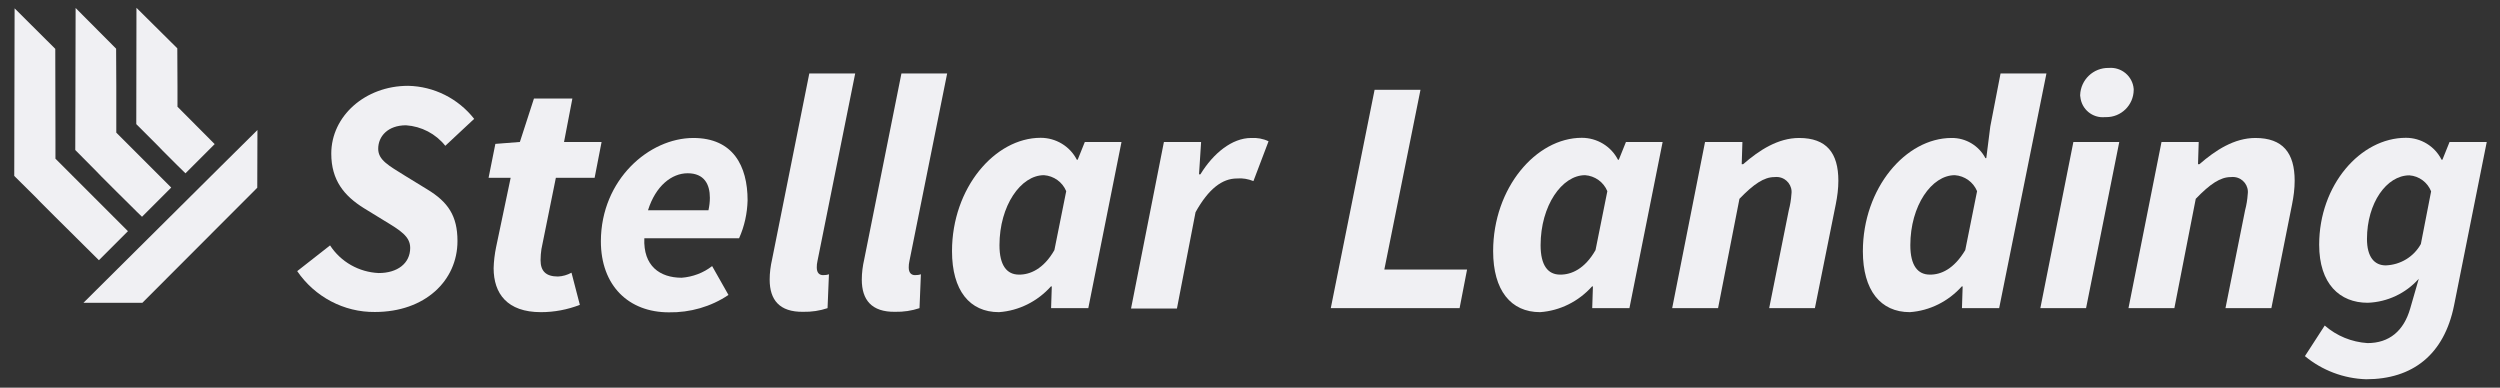 <?xml version="1.0" encoding="utf-8"?>
<!-- Generator: Adobe Illustrator 25.2.1, SVG Export Plug-In . SVG Version: 6.00 Build 0)  -->
<svg version="1.1" id="Layer_1" xmlns="http://www.w3.org/2000/svg" xmlns:xlink="http://www.w3.org/1999/xlink" x="0px" y="0px"
	 viewBox="0 0 1438.2 223" style="enable-background:new 0 0 1438.2 223;" xml:space="preserve">
<rect x="0" y="0" width="1438.2" height="223" fill="#333333" stroke="none"/>
<style type="text/css">
	.st0{fill:#F0F0F3;}
</style>
<g id="Group_5" transform="translate(0)">
	<g id="Group_3" transform="translate(0 0)">
		<path id="Path_15" class="st0" d="M148.1,74.8l-0.1,33.2l-66.1,66.2H48L126.7,96L148.1,74.8z"/>
		<path id="Path_16" class="st0" d="M73.6,133l-16.7,16.7l-0.1-0.1l-13-12.9l-2.1-2.1l-10-9.9l-8.5-8.5l-2.6-2.7L8.9,101.9l-0.7-0.7
			L8.4,4.8l23.4,23.3l0.1,51.4v1.1l0,10.7l41.6,41.6L73.6,133z"/>
		<path id="Path_17" class="st0" d="M73,11.3"/>
		<line id="Line_2" class="st0" x1="43.3" y1="11.3" x2="43.3" y2="11.2"/>
		<path id="Path_18" class="st0" d="M98.5,107.9l-1,1l-14.9,14.9l-0.9,0.9l-2.9-2.8l-2.1-2.1l-10-9.9l-8.5-8.5l-2.6-2.7L44,87
			l-0.7-0.7l0.1-33.6l0,0v-2.5l0,0l0.1-45.6L66.8,28l0.1,21.3l0,0v4.3l0,0l0,11l0,0v1l0,10.7L98.5,107.9z"/>
		<path id="Path_19" class="st0" d="M123.5,82.9l-2.7,2.7l-11.5,11.5l-2.6,2.6l-4.8-4.7l-8.5-8.5l-2.6-2.7L79.1,72.1l-0.7-0.7
			l0.1-66.9L102,27.8l0.1,21.9l0,0v1l0,10.7L123.5,82.9z"/>
	</g>
	<g id="Group_4" transform="translate(32.374 6.876)">
		<path id="Path_20" class="st0" d="M138.6,149.1l18.9-14.8c6.2,9.5,16.6,15.4,28,15.9c10.7,0,18.1-5.5,18.1-14.5
			c0-6.6-5.8-10.1-14.7-15.5l-11.9-7.3c-11.4-7.1-18.8-16.1-18.8-31.4c0-21.6,19.5-39,44.2-39c14.9,0.3,28.8,7.3,38,19L223.8,77
			c-5.5-6.9-13.7-11.2-22.6-11.8c-10.4,0-16,6.3-16,13.5c0,6.5,5.9,9.6,15.7,15.7l12.4,7.6c12.1,7.3,17.5,15.3,17.5,29.8
			c0,22.8-18.7,40.8-47.5,40.8C165.5,172.8,148.7,163.9,138.6,149.1z"/>
		<path id="Path_21" class="st0" d="M251.6,147.4c0.1-4,0.6-8.1,1.4-12l8.4-40h-12.7l3.9-19.5l14.1-1.1l8.1-25h22.1l-4.8,25h21.6
			l-4,20.6h-22.3l-8.3,41c-0.3,2.1-0.5,4.2-0.5,6.4c0,6.3,3.1,9.4,10,9.4c2.7-0.1,5.4-0.9,7.8-2.2l4.8,18.5
			c-7.2,2.8-14.8,4.2-22.4,4.2C259.4,172.7,251.6,162,251.6,147.4z"/>
		<path id="Path_22" class="st0" d="M366.5,72.5c22.8,0,31.2,16,31.2,35.9c-0.2,7.5-1.8,14.9-4.9,21.8h-54.5
			c-0.7,15.9,8.9,22.7,21.5,22.7c6.4-0.5,12.5-2.8,17.5-6.7l9.4,16.6c-10.1,6.8-22.1,10.2-34.3,10c-23.1,0-39.1-15.3-39.1-40.9
			C313.4,96.4,341.1,72.5,366.5,72.5z M375.2,114c0.5-2.3,0.8-4.7,0.8-7.1c0-7.7-3.2-14.1-12.8-14.1c-9.1,0-18.4,7.2-22.8,21.3
			H375.2z"/>
		<path id="Path_23" class="st0" d="M410.4,154c0-3.9,0.5-7.8,1.4-11.7l21.4-106.9h26.4l-21.7,107.9c-0.3,1.2-0.4,2.5-0.4,3.7
			c0,3.3,1.7,4.4,3.6,4.4c1.2,0,2.3-0.1,3.4-0.5l-0.8,19.5c-4.5,1.5-9.2,2.2-14,2.1C416,172.7,410.4,165.6,410.4,154z"/>
		<path id="Path_24" class="st0" d="M463.4,154c0-3.9,0.5-7.8,1.4-11.7l21.4-106.9h26.3l-21.7,107.9c-0.3,1.2-0.4,2.5-0.4,3.7
			c0,3.3,1.7,4.4,3.6,4.4c1.2,0,2.3-0.1,3.4-0.5l-0.8,19.5c-4.5,1.5-9.2,2.2-14,2.1C469,172.7,463.4,165.6,463.4,154z"/>
		<path id="Path_25" class="st0" d="M515.3,137.6c0-36.4,24.7-65.2,51-65.2c8.7,0,16.8,4.8,20.8,12.6h0.5l4.1-10.2h21.1l-19.1,95.6
			h-21.4l0.4-12.5h-0.5c-7.7,8.6-18.4,14-29.9,14.8C525.4,172.7,515.3,160.2,515.3,137.6z M574.2,137l6.8-33.9
			c-2.2-5.3-7.2-8.8-12.8-9.2c-13.3,0-25.6,17.5-25.6,40.3c0,11.7,4.3,16.9,11.2,16.9C560.1,151.2,568,147.9,574.2,137L574.2,137z"
			/>
		<path id="Path_26" class="st0" d="M637.2,74.8h21.4l-1.2,18.6h0.8c7.4-12.1,18.2-20.9,29.2-20.9c3.4-0.2,6.9,0.4,10,1.9l-8.7,22.9
			c-3-1.2-6.2-1.8-9.5-1.5c-8.4,0-16.3,5.9-23.8,19.4l-10.7,55.4h-26.4L637.2,74.8z"/>
		<path id="Path_27" class="st0" d="M758.4,44.8h26.4L764,148.2h47.6l-4.3,22.2h-74.1L758.4,44.8z"/>
		<path id="Path_28" class="st0" d="M826.6,137.6c0-36.4,24.7-65.2,51-65.2c8.7,0,16.8,4.8,20.8,12.6h0.5l4.1-10.2h21.1L905,170.4
			h-21.4l0.4-12.5h-0.5c-7.7,8.6-18.4,14-29.9,14.8C836.8,172.7,826.6,160.2,826.6,137.6z M885.5,137l6.8-33.9
			c-2.2-5.3-7.2-8.8-12.8-9.2c-13.3,0-25.6,17.5-25.6,40.3c0,11.7,4.3,16.9,11.2,16.9C871.5,151.2,879.3,147.9,885.5,137L885.5,137z
			"/>
		<path id="Path_29" class="st0" d="M948.5,74.8H970l-0.4,12.8h0.8c9.3-8.1,20.1-15.1,32.2-15.1c15.8,0,22.6,8.6,22.6,24.6
			c0,4.6-0.6,9.1-1.5,13.6l-12,59.7h-26.3l11.3-56.4c0.8-3,1.3-6.1,1.5-9.2c0.7-4.8-2.7-9.2-7.5-9.8c-0.7-0.1-1.5-0.1-2.3,0
			c-5.9,0-11.8,3.9-20.1,12.5l-12.3,62.9h-26.4L948.5,74.8z"/>
		<path id="Path_30" class="st0" d="M1112.6,65.9l5.9-30.5h26.4l-27.2,135h-21.4l0.4-12.5h-0.5c-7.7,8.6-18.4,14-29.9,14.8
			c-16.8,0-27-12.5-27-35c0-36.4,24.7-65.2,51-65.2c8.2-0.1,15.7,4.4,19.5,11.6h0.5L1112.6,65.9z M1098.2,137l6.8-33.9
			c-2.2-5.3-7.2-8.8-12.8-9.2c-13.3,0-25.6,17.5-25.6,40.3c0,11.7,4.3,16.9,11.2,16.9C1084.2,151.2,1091.7,147.9,1098.2,137
			L1098.2,137z"/>
		<path id="Path_31" class="st0" d="M1160.4,74.8h26.4l-19.1,95.6h-26.3L1160.4,74.8z M1164.3,47.8c0.3-8.8,7.6-15.8,16.5-15.6
			c7.3-0.6,13.7,4.8,14.3,12.1c0,0.2,0,0.4,0,0.6c-0.1,8.7-7.2,15.7-15.9,15.6c-0.2,0-0.4,0-0.6,0c-7.2,0.7-13.5-4.5-14.2-11.7
			C1164.3,48.5,1164.3,48.1,1164.3,47.8L1164.3,47.8z"/>
		<path id="Path_32" class="st0" d="M1211.1,74.8h21.4l-0.4,12.8h0.8c9.3-8.1,20.1-15.1,32.2-15.1c15.8,0,22.6,8.6,22.6,24.6
			c0,4.6-0.6,9.1-1.5,13.6l-11.9,59.7h-26.4l11.3-56.4c0.8-3,1.3-6.1,1.5-9.2c0.7-4.8-2.7-9.2-7.5-9.8c-0.7-0.1-1.5-0.1-2.3,0
			c-5.9,0-11.8,3.9-20.1,12.5l-12.3,62.9h-26.4L1211.1,74.8z"/>
		<path id="Path_33" class="st0" d="M1293.6,198l11.4-17.6c6.9,6,15.5,9.5,24.6,10.1c12.5,0,20.9-7,24.6-20l4.9-17
			c-7.5,8.4-18.1,13.4-29.4,13.8c-16.1,0-27.9-10.9-27.9-33.4c0-34.3,23.7-61.5,49.9-61.5c8.6,0,16.6,4.8,20.5,12.6h0.5l4.1-10.2
			h21.4l-18.8,94c-5.7,28.3-23.8,42.5-50.6,42.5C1315.9,210.9,1303.5,206.2,1293.6,198z M1360.3,133.5l5.9-30.3
			c-2.1-5.2-6.9-8.8-12.5-9.2c-13.1,0-24.4,15.9-24.4,36.6c0,10.4,4.3,15.2,10.8,15.2C1348.5,145.5,1356.2,140.9,1360.3,133.5
			L1360.3,133.5z"/>
	</g>
</g>
<g>
</g>
<g>
</g>
<g>
</g>
<g>
</g>
<g>
</g>
<g>
</g>
</svg>

